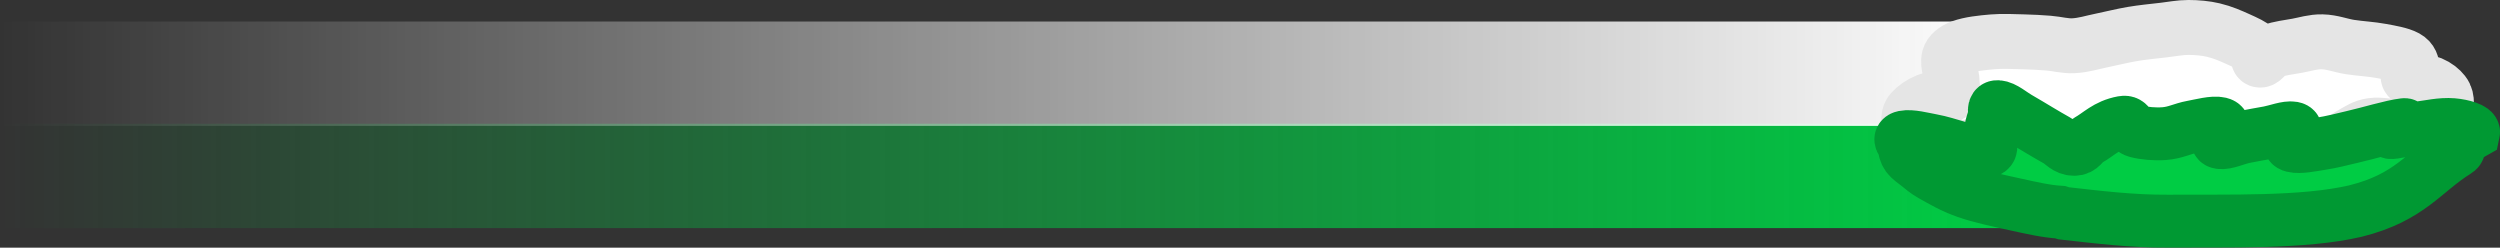 <svg version="1.1" xmlns="http://www.w3.org/2000/svg" xmlns:xlink="http://www.w3.org/1999/xlink" width="94.529" height="9.364" viewBox="0,0,94.529,9.364"><rect x="0" y="0" width="94.529" height="9.364" fill="#333333" stroke="none"/><defs><linearGradient x1="172.11" y1="182.714" x2="247.944" y2="182.714" gradientUnits="userSpaceOnUse" id="color-1"><stop offset="0" stop-color="#00cc44" stop-opacity="0"/><stop offset="1" stop-color="#00cc44"/></linearGradient><linearGradient x1="172.11" y1="178.85" x2="247.944" y2="178.85" gradientUnits="userSpaceOnUse" id="color-2"><stop offset="0" stop-color="#ffffff" stop-opacity="0"/><stop offset="1" stop-color="#ffffff"/></linearGradient></defs><g transform="translate(-172.11,-176.063)"><g data-paper-data="{&quot;isPaintingLayer&quot;:true}" fill-rule="nonzero" stroke-linejoin="miter" stroke-miterlimit="10" stroke-dasharray="" stroke-dashoffset="0" style="mix-blend-mode: normal"><path d="M172.11,184.688v-3.946h75.833v3.946z" fill="url(#color-1)" stroke="none" stroke-width="NaN" stroke-linecap="butt"/><path d="M172.11,180.823v-3.946h75.833v3.946z" fill="url(#color-2)" stroke="none" stroke-width="NaN" stroke-linecap="butt"/><path d="M247.689,181.696c-0.901,-0.181 -1.206,-0.042 -1.528,-0.049c-0.408,-0.009 -0.846,-0.047 -1.176,-0.148c-0.298,-0.092 -0.465,-0.249 -0.588,-0.395c-0.118,-0.14 -0.118,-0.296 -0.118,-0.445c0,-0.133 0.007,-0.271 0.118,-0.395c0.13,-0.145 0.327,-0.286 0.588,-0.395c0.223,-0.094 0.666,-0.082 0.823,-0.198c0.195,-0.143 0.118,-0.329 0.118,-0.494c0,-0.313 -0.2,-0.628 -0.118,-0.939c0.039,-0.146 0.205,-0.299 0.47,-0.395c0.32,-0.115 0.762,-0.163 1.176,-0.198c0.384,-0.032 0.785,-0.009 1.176,0c0.315,0.007 0.63,0.025 0.94,0.049c0.317,0.025 0.62,0.115 0.94,0.099c0.383,-0.019 0.71,-0.128 1.058,-0.198c0.395,-0.079 0.769,-0.179 1.176,-0.247c0.379,-0.064 0.782,-0.102 1.176,-0.148c0.311,-0.036 0.618,-0.099 0.94,-0.099c0.323,0 0.659,0.032 0.94,0.099c0.362,0.086 0.656,0.218 0.94,0.346c0.267,0.12 0.548,0.244 0.705,0.395c0.127,0.122 -0.022,0.384 0.118,0.395c0.14,0.012 0.237,-0.256 0.47,-0.346c0.258,-0.099 0.62,-0.139 0.94,-0.198c0.307,-0.056 0.607,-0.156 0.94,-0.148c0.385,0.009 0.696,0.142 1.058,0.198c0.384,0.059 0.802,0.078 1.176,0.148c0.338,0.063 0.715,0.124 0.94,0.247c0.197,0.108 0.215,0.26 0.235,0.395c0.02,0.132 -0.259,0.277 -0.118,0.395c0.141,0.119 0.6,0.104 0.823,0.198c0.223,0.094 0.371,0.22 0.47,0.346c0.1,0.126 0.118,0.263 0.118,0.395c0,0.133 -0.024,0.269 -0.118,0.395c-0.104,0.141 -0.185,0.31 -0.47,0.395c-0.325,0.097 -0.777,0.09 -1.176,0.099c-0.354,0.008 -0.722,-0.096 -1.058,-0.049c-0.315,0.044 -0.498,0.187 -0.705,0.296c-0.421,0.221 -0.615,0.535 -1.176,0.692c-0.569,0.159 -1.331,0.135 -1.998,0.198c-0.39,0.036 -0.777,0.09 -1.176,0.099c-0.315,0.007 -0.666,0.016 -0.94,-0.049c-0.313,-0.075 -0.345,-0.357 -0.705,-0.346c-0.442,0.013 -0.579,0.288 -0.94,0.395c-0.315,0.093 -0.679,0.167 -1.058,0.198c-0.655,0.053 -1.332,0.049 -1.998,0.049c-0.316,0 -0.681,0.026 -0.94,-0.049c-0.304,-0.088 -0.458,-0.25 -0.588,-0.395c-0.111,-0.124 0.012,-0.395 -0.118,-0.395c-0.13,0 -0.168,0.321 -0.47,0.395c-0.273,0.067 -0.651,0.004 -0.94,-0.049c-0.359,-0.066 -0.56,-0.257 -0.94,-0.296z" id="ID0.7492501847445965" fill="#ffffff" stroke="#e5e5e5" stroke-width="2.077" stroke-linecap="round"/><path d="M250.009,184.087c-0.535,-0.032 -1.124,-0.169 -1.707,-0.297c-0.645,-0.141 -1.311,-0.282 -1.839,-0.467c-0.535,-0.187 -0.916,-0.417 -1.313,-0.637c-0.217,-0.12 -0.361,-0.253 -0.525,-0.382c-0.142,-0.112 -0.308,-0.222 -0.394,-0.34c-0.091,-0.125 -0.108,-0.254 -0.131,-0.382c-0.02,-0.113 -0.254,-0.288 0,-0.34c0.271,-0.055 0.726,0.068 1.051,0.127c0.687,0.125 1.257,0.424 1.97,0.424c0.403,0 0.219,-0.281 0.263,-0.424c0.044,-0.141 -0.021,-0.283 0,-0.424c0.023,-0.156 0.084,-0.311 0.131,-0.467c0.039,-0.127 -0.069,-0.391 0.131,-0.382c0.235,0.011 0.535,0.281 0.788,0.424c0.272,0.154 0.524,0.312 0.788,0.467c0.217,0.127 0.428,0.257 0.657,0.382c0.209,0.115 0.354,0.34 0.657,0.34c0.288,0 0.328,-0.23 0.525,-0.34c0.416,-0.23 0.69,-0.564 1.313,-0.679c0.296,-0.055 0.225,0.259 0.525,0.34c0.277,0.075 0.701,0.113 1.051,0.085c0.424,-0.034 0.669,-0.185 1.051,-0.255c0.326,-0.059 0.795,-0.189 1.051,-0.127c0.27,0.065 0,0.255 0,0.382c0,0.113 -0.222,0.309 0,0.34c0.238,0.033 0.603,-0.146 0.919,-0.212c0.297,-0.062 0.613,-0.113 0.919,-0.17c0.306,-0.057 0.689,-0.212 0.919,-0.17c0.229,0.042 0,0.226 0,0.34c0,0.113 -0.258,0.277 0,0.34c0.267,0.065 0.724,-0.035 1.051,-0.085c0.428,-0.065 0.796,-0.166 1.182,-0.255c0.664,-0.152 1.494,-0.411 1.97,-0.467c0.219,-0.026 -0.641,0.269 -0.525,0.297c0.116,0.028 0.686,-0.124 1.051,-0.17c0.426,-0.053 0.871,-0.163 1.313,-0.127c0.391,0.032 0.816,0.168 0.788,0.297c-1.132,0.634 -0.302,0.499 -0.657,0.721c-1.238,0.774 -1.748,1.737 -3.809,2.249c-1.966,0.46 -4.795,0.365 -7.092,0.382c-1.347,0.01 -2.67,-0.155 -3.94,-0.297z" id="ID0.32716926373541355" fill="#00cc44" stroke="#009933" stroke-width="2" stroke-linecap="round"/></g></g></svg>